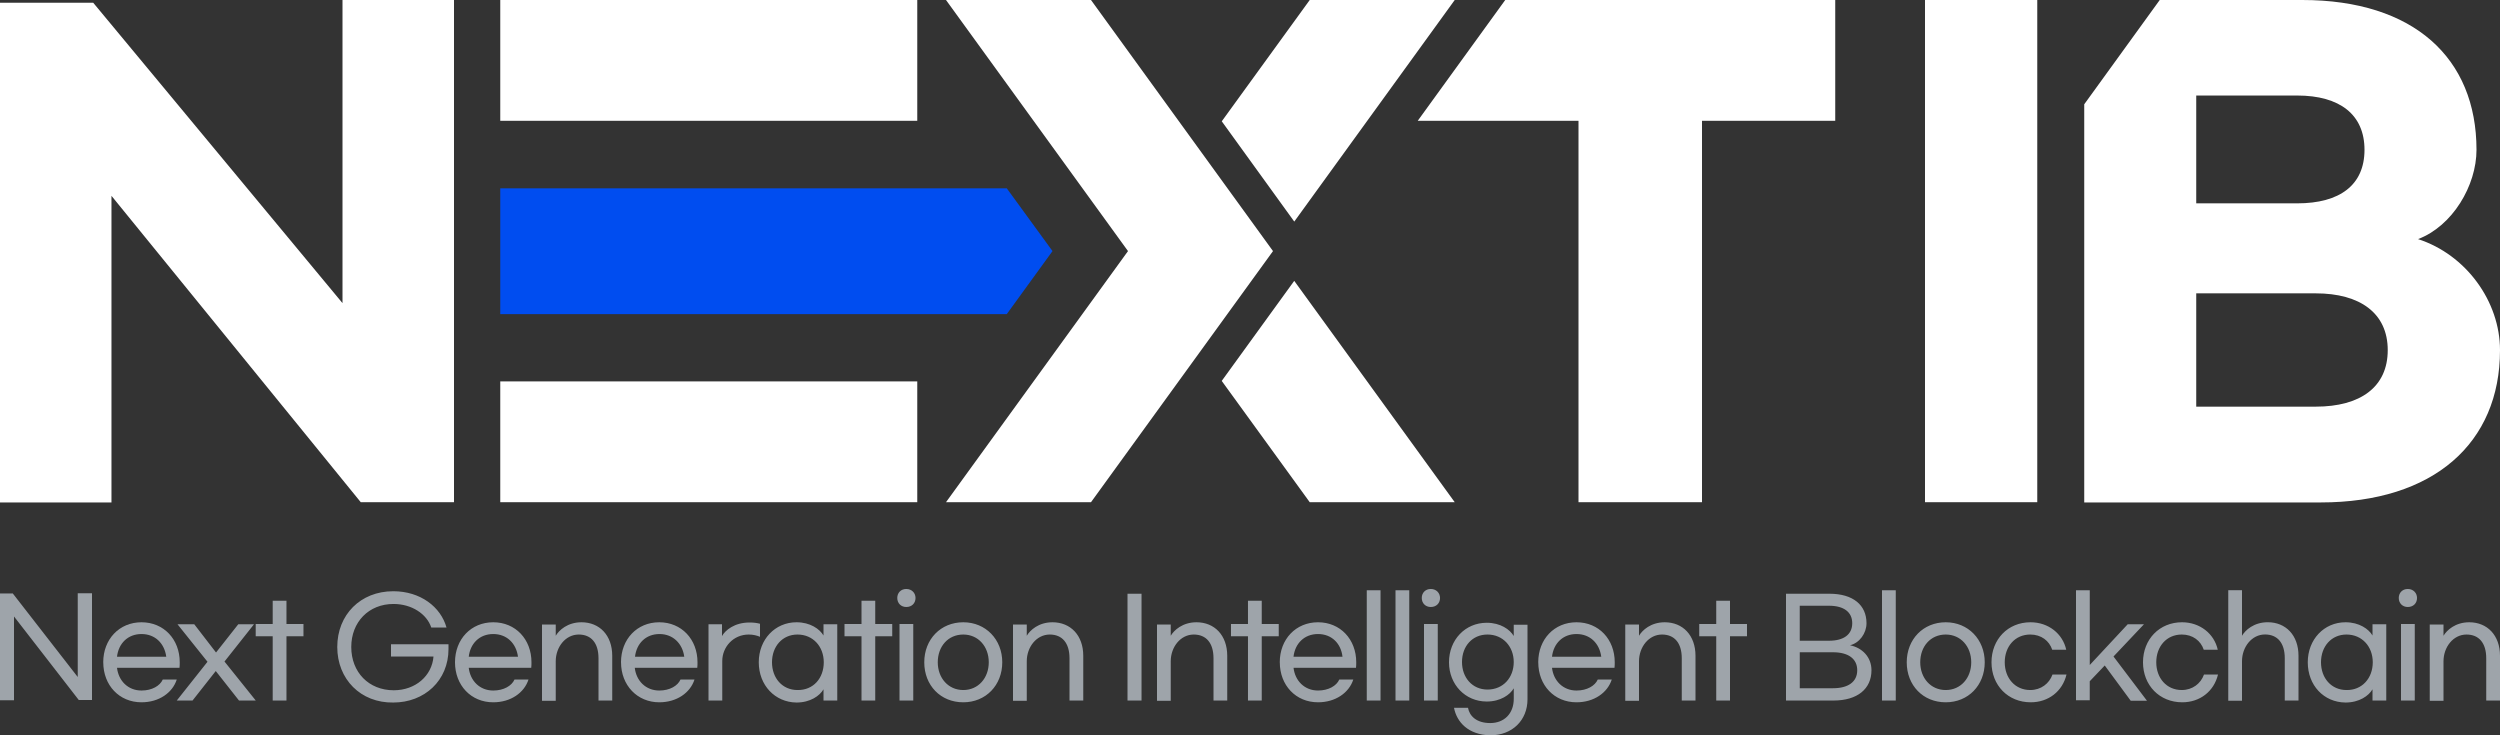 <svg xmlns="http://www.w3.org/2000/svg" width="85" height="25" fill="none" viewBox="0 0 85 25">
    <rect x="0" y="0" width="85" height="25" fill="#333333" stroke="none"/>
    <path fill="#9EA4AA" d="M.442 20.187l2.201 2.831V20.17h.485v3.63h-.45L.476 20.96v2.85H0v-3.632h.442v.009zM3.51 22.517c0-.782.545-1.36 1.301-1.36.757 0 1.3.578 1.3 1.36 0 .06 0 .128-.008.188H3.978c.051.442.374.773.833.773.357 0 .63-.161.723-.374h.476c-.145.45-.604.774-1.199.774-.756 0-1.3-.578-1.3-1.36zm1.301-.96c-.467 0-.782.323-.833.773h1.675c-.06-.45-.374-.773-.842-.773z"/>
    <path fill="#9EA4AA" d="M6.035 21.225h.57l.74.96.756-.96h.535l-1.003 1.267 1.063 1.326h-.57l-.79-1.003-.79 1.003H6.01L7.055 22.5l-1.02-1.275zM10.319 21.633H9.74v2.185h-.468v-2.185h-.578v-.417h.578v-.79h.468v.79h.578v.417zM11.467 21.998c0-1.097.79-1.896 1.904-1.896.926 0 1.615.535 1.81 1.233h-.518c-.153-.46-.663-.8-1.284-.8-.841 0-1.436.613-1.436 1.463 0 .859.595 1.471 1.445 1.471.74 0 1.3-.493 1.351-1.148h-1.445v-.417h1.955v.162c0 1.072-.816 1.82-1.878 1.82-1.105.017-1.904-.791-1.904-1.888zM15.47 22.517c0-.782.544-1.36 1.3-1.36.757 0 1.3.578 1.3 1.36 0 .06 0 .128-.008.188h-2.125c.051.442.374.773.833.773.357 0 .63-.161.723-.374h.476c-.145.45-.604.774-1.199.774-.756 0-1.3-.578-1.3-1.36zm1.3-.96c-.467 0-.782.323-.833.773h1.675c-.06-.45-.374-.773-.842-.773zM18.895 21.225v.391c.11-.187.4-.459.876-.459.612 0 1.045.442 1.045 1.14v1.521h-.467v-1.437c0-.527-.255-.807-.672-.807-.45 0-.782.425-.782.91v1.343h-.467v-2.594h.467v-.008zM21.114 22.517c0-.782.544-1.36 1.3-1.36.757 0 1.301.578 1.301 1.36 0 .06 0 .128-.008.188h-2.125c.05.442.374.773.833.773.357 0 .629-.161.722-.374h.476c-.144.45-.603.774-1.198.774-.748 0-1.3-.578-1.3-1.36zm1.31-.96c-.468 0-.783.323-.834.773h1.675c-.06-.45-.383-.773-.842-.773zM24.548 21.225v.4c.11-.196.425-.46.935-.46.161 0 .263.018.357.043v.443c-.102-.043-.23-.077-.383-.077-.527 0-.9.425-.9.901v1.344h-.468v-2.594h.459zM25.798 22.517c0-.773.552-1.36 1.283-1.36.468 0 .79.23.918.45v-.382h.468v2.593h-.468v-.382c-.127.221-.45.45-.918.45-.73-.008-1.283-.586-1.283-1.369zm2.21 0c0-.535-.366-.943-.893-.943-.518 0-.867.408-.867.943 0 .536.349.944.867.944.536.009.893-.4.893-.944zM30.336 21.633h-.578v2.185h-.467v-2.185h-.578v-.417h.578v-.79h.467v.79h.578v.417zM31.128 20.331c0 .18-.128.307-.315.307-.178 0-.306-.128-.306-.307 0-.178.127-.306.306-.306.187 0 .315.136.315.306zm-.545 3.487v-2.602h.468v2.602h-.468zM34.077 22.517c0 .783-.561 1.361-1.326 1.361-.774 0-1.326-.578-1.326-1.36 0-.783.56-1.361 1.326-1.361.765 0 1.326.587 1.326 1.36zm-2.193 0c0 .536.357.944.867.944s.867-.408.867-.944c0-.535-.357-.943-.867-.943-.519 0-.867.408-.867.943zM34.91 21.225v.391c.11-.187.4-.459.875-.459.612 0 1.046.442 1.046 1.14v1.521h-.468v-1.437c0-.527-.255-.807-.671-.807-.45 0-.782.425-.782.91v1.343h-.468v-2.594h.468v-.008zM38.812 23.818h-.477v-3.631h.477v3.631zM39.805 21.225v.391c.11-.187.4-.459.876-.459.612 0 1.045.442 1.045 1.14v1.521h-.467v-1.437c0-.527-.255-.807-.672-.807-.45 0-.782.425-.782.91v1.343h-.467v-2.594h.467v-.008zM43.477 21.633h-.578v2.185h-.468v-2.185h-.578v-.417h.578v-.79h.468v.79h.578v.417zM43.512 22.517c0-.782.544-1.36 1.3-1.36.757 0 1.3.578 1.3 1.36 0 .06 0 .128-.008.188H43.98c.051.442.374.773.833.773.357 0 .63-.161.723-.374h.476c-.145.45-.604.774-1.199.774-.756 0-1.3-.578-1.3-1.36zm1.3-.96c-.467 0-.782.323-.833.773h1.666c-.05-.45-.365-.773-.833-.773zM46.47 23.818v-3.75h.468v3.75h-.468zM47.447 23.818v-3.75h.468v3.75h-.468zM48.961 20.331c0 .18-.128.307-.315.307-.178 0-.306-.128-.306-.307 0-.178.127-.306.306-.306.187 0 .315.136.315.306zm-.545 3.487v-2.602h.468v2.602h-.468zM49.436 24.065h.476c.05.28.289.519.756.519.468 0 .8-.315.8-.825v-.357c-.128.221-.451.45-.919.45-.73 0-1.283-.578-1.283-1.334 0-.766.552-1.344 1.283-1.344.468 0 .79.23.918.45v-.382h.468v2.534c0 .714-.519 1.225-1.267 1.225-.748-.017-1.139-.451-1.232-.936zm2.031-1.556c0-.527-.365-.935-.892-.935-.519 0-.867.4-.867.935 0 .527.348.936.867.936.535 0 .892-.409.892-.936zM52.3 22.517c0-.782.545-1.36 1.301-1.36.757 0 1.3.578 1.3 1.36 0 .06 0 .128-.008.188h-2.125c.051.442.374.773.833.773.357 0 .63-.161.723-.374h.476c-.145.45-.604.774-1.199.774-.756 0-1.3-.578-1.3-1.36zm1.301-.96c-.467 0-.782.323-.833.773h1.675c-.06-.45-.374-.773-.842-.773zM55.726 21.225v.391c.11-.187.4-.459.876-.459.612 0 1.045.442 1.045 1.14v1.521h-.467v-1.437c0-.527-.255-.807-.672-.807-.45 0-.782.425-.782.91v1.343h-.467v-2.594h.467v-.008zM59.398 21.633h-.578v2.185h-.468v-2.185h-.578v-.417h.578v-.79h.468v.79h.578v.417zM62.203 20.187c.799 0 1.258.383 1.258 1.003 0 .34-.238.672-.561.749.416.085.73.4.73.85 0 .63-.475 1.029-1.291 1.029h-1.615v-3.631h1.479zm.773 1.003c0-.382-.289-.595-.79-.595h-.995v1.19h.995c.501 0 .79-.212.79-.595zm.17 1.6c0-.4-.314-.613-.824-.613h-1.13V23.4h1.13c.51 0 .824-.212.824-.612zM63.988 23.818v-3.75h.468v3.75h-.468zM67.481 22.517c0 .783-.56 1.361-1.326 1.361-.773 0-1.326-.578-1.326-1.36 0-.783.561-1.361 1.326-1.361s1.326.587 1.326 1.36zm-2.193 0c0 .536.357.944.867.944s.867-.408.867-.944c0-.535-.357-.943-.867-.943-.518 0-.867.408-.867.943zM69.045 23.878c-.773 0-1.334-.578-1.334-1.36 0-.783.56-1.361 1.326-1.361.612 0 1.096.391 1.215.935h-.476c-.102-.306-.374-.518-.748-.518-.518 0-.867.408-.867.943 0 .536.349.944.867.944.366 0 .646-.22.757-.527h.476c-.136.57-.612.944-1.216.944zM71.561 22.627l-.51.536v.646h-.467v-3.741h.468v2.542l1.291-1.386h.553l-1.037 1.097 1.139 1.505h-.553l-.883-1.199z"/>
    <path fill="#9EA4AA" d="M74.197 23.878c-.774 0-1.335-.578-1.335-1.36 0-.783.561-1.361 1.326-1.361.612 0 1.097.391 1.216.935h-.476c-.102-.306-.374-.518-.748-.518-.519 0-.867.408-.867.943 0 .536.348.944.867.944.365 0 .646-.22.756-.527h.476c-.136.57-.612.944-1.215.944zM76.228 20.068v1.547c.11-.187.4-.459.876-.459.612 0 1.045.442 1.045 1.14v1.522h-.467V22.38c0-.528-.255-.808-.672-.808-.45 0-.782.425-.782.91v1.343h-.467v-3.758h.467zM78.464 22.517c0-.773.552-1.36 1.283-1.36.468 0 .79.23.918.45v-.382h.468v2.593h-.468v-.382c-.127.221-.45.45-.918.45-.74-.008-1.283-.586-1.283-1.369zm2.21 0c0-.535-.366-.943-.893-.943-.518 0-.867.408-.867.943 0 .536.349.944.867.944.527.009.893-.4.893-.944zM82.179 20.331c0 .18-.128.307-.315.307-.179 0-.306-.128-.306-.307 0-.178.127-.306.306-.306.187 0 .315.136.315.306zm-.545 3.487v-2.602h.468v2.602h-.468zM83.079 21.225v.391c.11-.187.4-.459.875-.459.612 0 1.046.442 1.046 1.14v1.521h-.468v-1.437c0-.527-.255-.807-.671-.807-.45 0-.782.425-.782.91v1.343h-.468v-2.594h.468v-.008z"/>
    <path fill="#fff" d="M69.267 0v17.075H65.45V0h3.817zM0 .094h3.17l8.475 10.212V0h3.791v17.075h-3.17L3.79 6.658v10.425H0V.093zM31.187 0H17.009v4.107h14.178V0zM31.187 12.967H17.009v4.108h14.178v-4.107zM82.212 8.13c1.173-.443 1.989-1.82 1.989-3.036C84.2 1.973 82.067 0 78.276 0h-4.845l-2.567 3.546v13.537h8.041c3.834 0 6.095-2.015 6.095-5.178 0-1.658-1.156-3.249-2.788-3.776zm-7.54-4.882h3.434c1.445 0 2.287.647 2.287 1.846s-.842 1.82-2.287 1.82h-3.434V3.247zm4.063 10.578h-4.063V9.974h4.063c1.505 0 2.448.672 2.448 1.93 0 1.26-.935 1.922-2.448 1.922zM49.461 0h-4.93L41.54 4.124l2.465 3.41L49.461 0zM62.398 0h-11.22l-2.975 4.107h5.466v12.968h4.199V4.107h4.53V0zM49.461 17.075l-5.457-7.526-2.465 3.402 2.992 4.124h4.93zM37.094 0h-4.93l6.188 8.537-6.188 8.538h4.93l6.188-8.538L37.094 0z"/>
    <path fill="#004DF0" d="M34.23 6.403H17.009v4.277H34.23l1.555-2.143-1.555-2.134z"/>
</svg>
